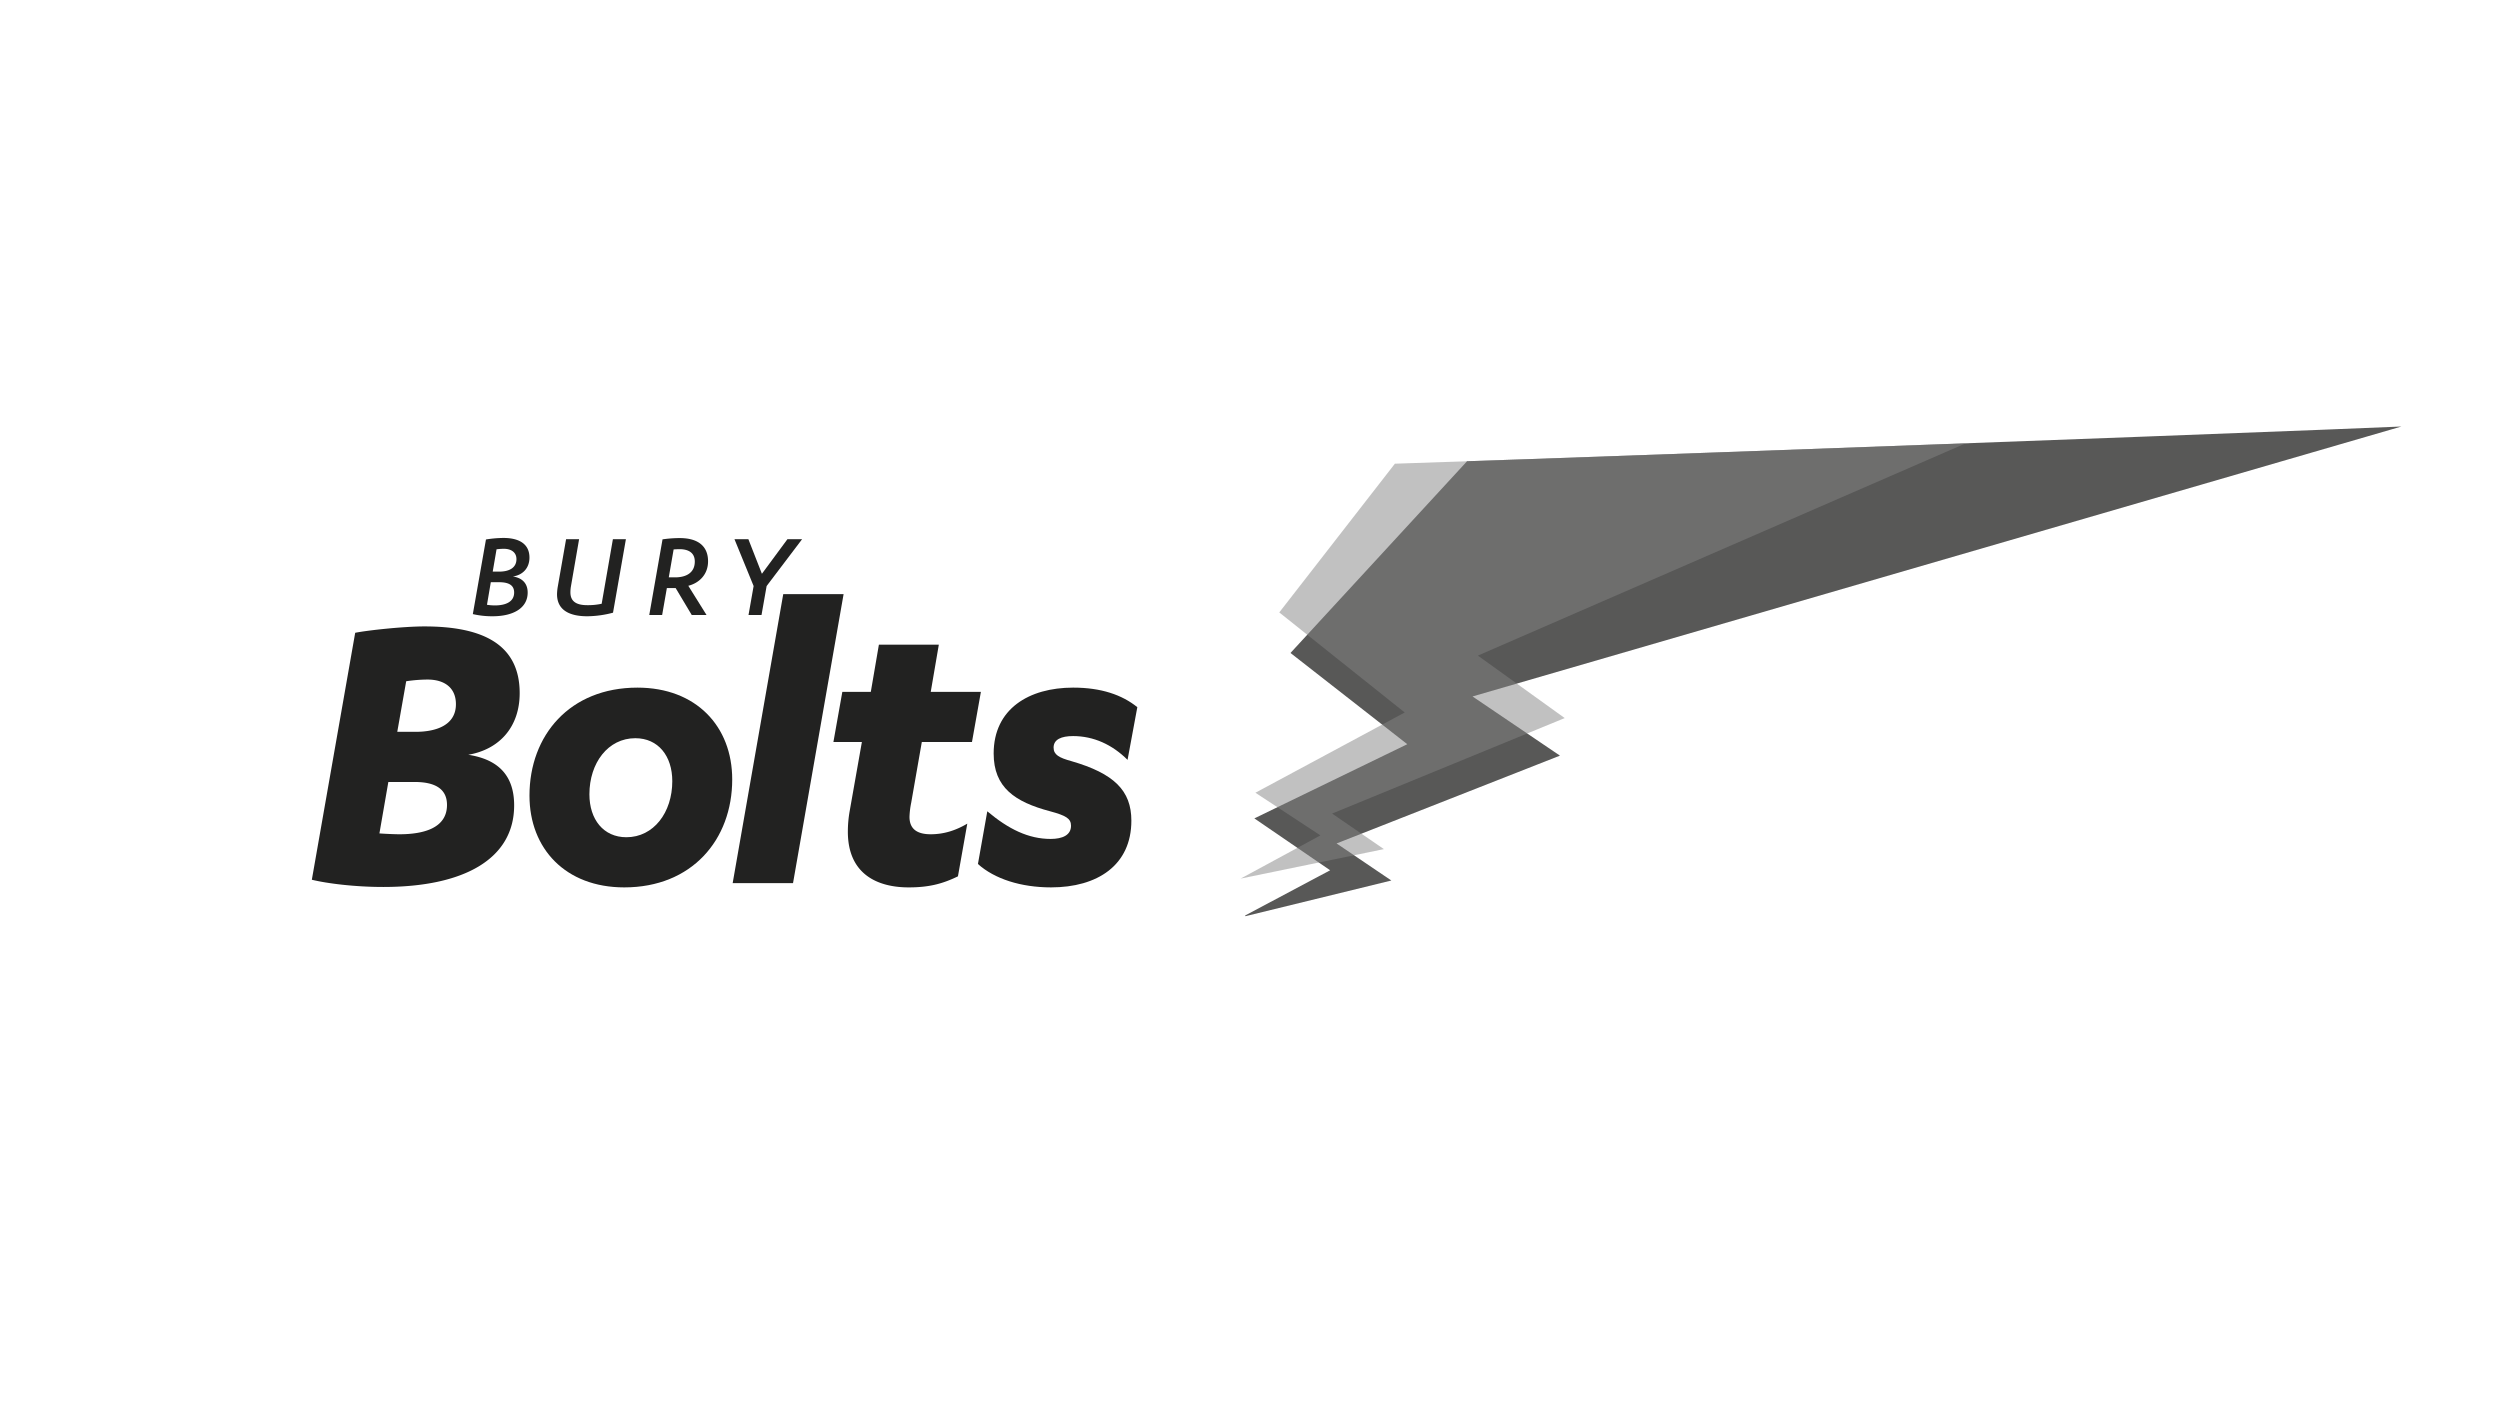 <svg xmlns="http://www.w3.org/2000/svg" xmlns:xlink="http://www.w3.org/1999/xlink" width="1920" height="1080" viewBox="0 0 1920 1080">
  <defs>
    <clipPath id="a">
      <path d="M-978.667,770.465l-60.08-170.453,82.282-241.783c60.8-1.012,912.06-32.238,917.808-34.155" fill="none"/>
    </clipPath>
    <clipPath id="b">
      <path d="M979.989,770.465,919.91,600.012l82.281-241.783c60.8-1.012,912.06-32.238,917.809-34.155" fill="none"/>
    </clipPath>
    <clipPath id="c">
      <rect x="849.013" y="320.874" width="1208.57" height="440.58" fill="none"/>
    </clipPath>
  </defs>
  <g>
    <g clip-path="url(#b)">
      <g clip-path="url(#c)">
        <g>
          <polygon points="1881.334 316.796 1130.891 534.88 1198.037 580.333 1026.486 647.767 1068.556 676.232 954.164 704.215 1021.551 668.367 963.34 628.526 1080.79 571.553 991.089 501.479 1223.768 248.828 1881.334 316.796" fill="#585857"/>
          <polygon points="1580.457 309.665 1134.999 503.502 1201.703 551.482 1023.047 624.817 1062.835 652.122 952.832 674.747 1014.075 641.59 964.145 608.823 1078.828 547.191 982.478 470.345 1184.658 210.248 1580.457 309.665" fill="#858585" opacity="0.5"/>
        </g>
      </g>
    </g>
    <g>
      <g>
        <path d="M272.786,485.986c9.792-1.956,37.214-4.894,53.207-4.894,45.7,0,73.12,14.361,73.12,51.248,0,25.463-15.017,43.089-39.5,47.331,23.5,3.592,35.252,16.323,35.252,38.847,0,41.129-38.517,62.674-100.538,62.674-21.544,0-42.762-2.612-54.841-5.551Zm18.605,154.076c4.245.327,11.752.653,15.344.653,18.279,0,36.558-4.571,36.558-22.524,0-11.425-7.834-17.629-24.807-17.629H298.248ZM305.1,562.045h14.037c16.647,0,31.011-5.548,31.011-21.218,0-12.4-8.487-18.932-21.871-18.932a113.974,113.974,0,0,0-16.323,1.306Z" fill="#222221"/>
        <path d="M406.638,611.008c0-46.351,31.01-82.912,82.912-82.912,45.048,0,72.793,29.707,72.793,70.51,0,46.351-31.01,82.912-82.912,82.912C434.383,681.518,406.638,651.814,406.638,611.008Zm109.681-11.1c0-19.259-10.773-32.966-28.4-32.966-20.891,0-35.252,18.932-35.252,43.088,0,19.259,10.772,32.967,28.4,32.967C501.955,643,516.319,624.066,516.319,599.909Z" fill="#222221"/>
        <path d="M609.041,678.253H562.687l38.847-221.971h46.351Z" fill="#222221"/>
        <path d="M646.912,531.361h21.871l6.2-36.232h46.028l-6.2,36.232h38.52l-6.857,38.517H707.953l-8.16,46.681a64.508,64.508,0,0,0-1.306,10.772c0,10.119,6.854,13.384,16.32,13.384,10.119,0,19.259-2.939,28.075-8.163l-7.184,40.48c-12.078,5.874-22.524,8.486-37.864,8.486-23.5,0-46.681-9.792-46.681-42.762a91.058,91.058,0,0,1,1.307-15.343l9.466-53.535H640.055Z" fill="#222221"/>
        <path d="M758.24,623.086C774.56,636.8,789.9,644.3,806.877,644.3c9.139,0,15.67-2.936,15.67-10.119,0-5.548-3.919-7.834-16-11.1-27.092-7.18-43.415-18.279-43.415-44.392,0-34.275,27.1-50.6,61.044-50.6,21.545,0,37.538,5.55,49.29,15.017l-7.507,40.476c-11.752-11.752-26.116-18.279-41.783-18.279-9.142,0-15.017,2.612-15.017,8.813,0,5.548,4.245,7.833,13.711,10.446,32.643,9.466,46.024,22.524,46.024,45.7,0,34.273-26.112,51.249-61.694,51.249-23.177,0-43.415-6.53-56.143-17.955Z" fill="#222221"/>
      </g>
      <g>
        <path d="M373.22,414.321a86.672,86.672,0,0,1,13.42-1.175c12.048,0,19.983,4.6,19.983,15.085,0,8.326-5.486,13.518-12.734,14.5,7.15,1.077,11.363,5.289,11.363,12.342,0,11.853-10.874,18.22-26.938,18.22a65.925,65.925,0,0,1-15.183-1.666ZM374,464.475a39.093,39.093,0,0,0,6.073.489c8.424,0,14.791-2.84,14.791-9.893,0-5.29-3.624-7.934-11.559-7.934h-6.367Zm4.408-25.469h5c7.543,0,13.224-2.841,13.224-9.6,0-5.192-4.016-7.935-9.7-7.935a46.782,46.782,0,0,0-5.584.392Z" fill="#222221"/>
        <path d="M434.751,414.125h9.992l-6.27,36.244a26.626,26.626,0,0,0-.391,4.6c0,7.445,5.289,9.8,12.93,9.8a49.927,49.927,0,0,0,11.069-1.078l8.62-49.566h9.991L470.8,470.548a79.049,79.049,0,0,1-19.787,2.743c-13.322,0-23.216-4.506-23.216-16.947a39.182,39.182,0,0,1,.49-5.289Z" fill="#222221"/>
        <path d="M508.527,472.311h-9.894l10.188-58.088a94.34,94.34,0,0,1,13.224-.979c14.007,0,21.746,6.171,21.746,17.828,0,10.285-6.955,16.75-15.183,18.807l14.007,22.432H531.252L518.91,451.643h-6.759Zm5.093-28.9h4.9c8.326,0,15.085-3.428,15.085-12.146,0-6.857-5-9.5-11.754-9.5-1.078,0-3.429.1-4.506.2Z" fill="#222221"/>
        <path d="M604.734,414.125H616l-27.232,35.95-3.918,22.236h-9.991l3.918-22.236-14.693-35.95H574.76l10.383,26.546Z" fill="#222221"/>
      </g>
    </g>
  </g>
</svg>
